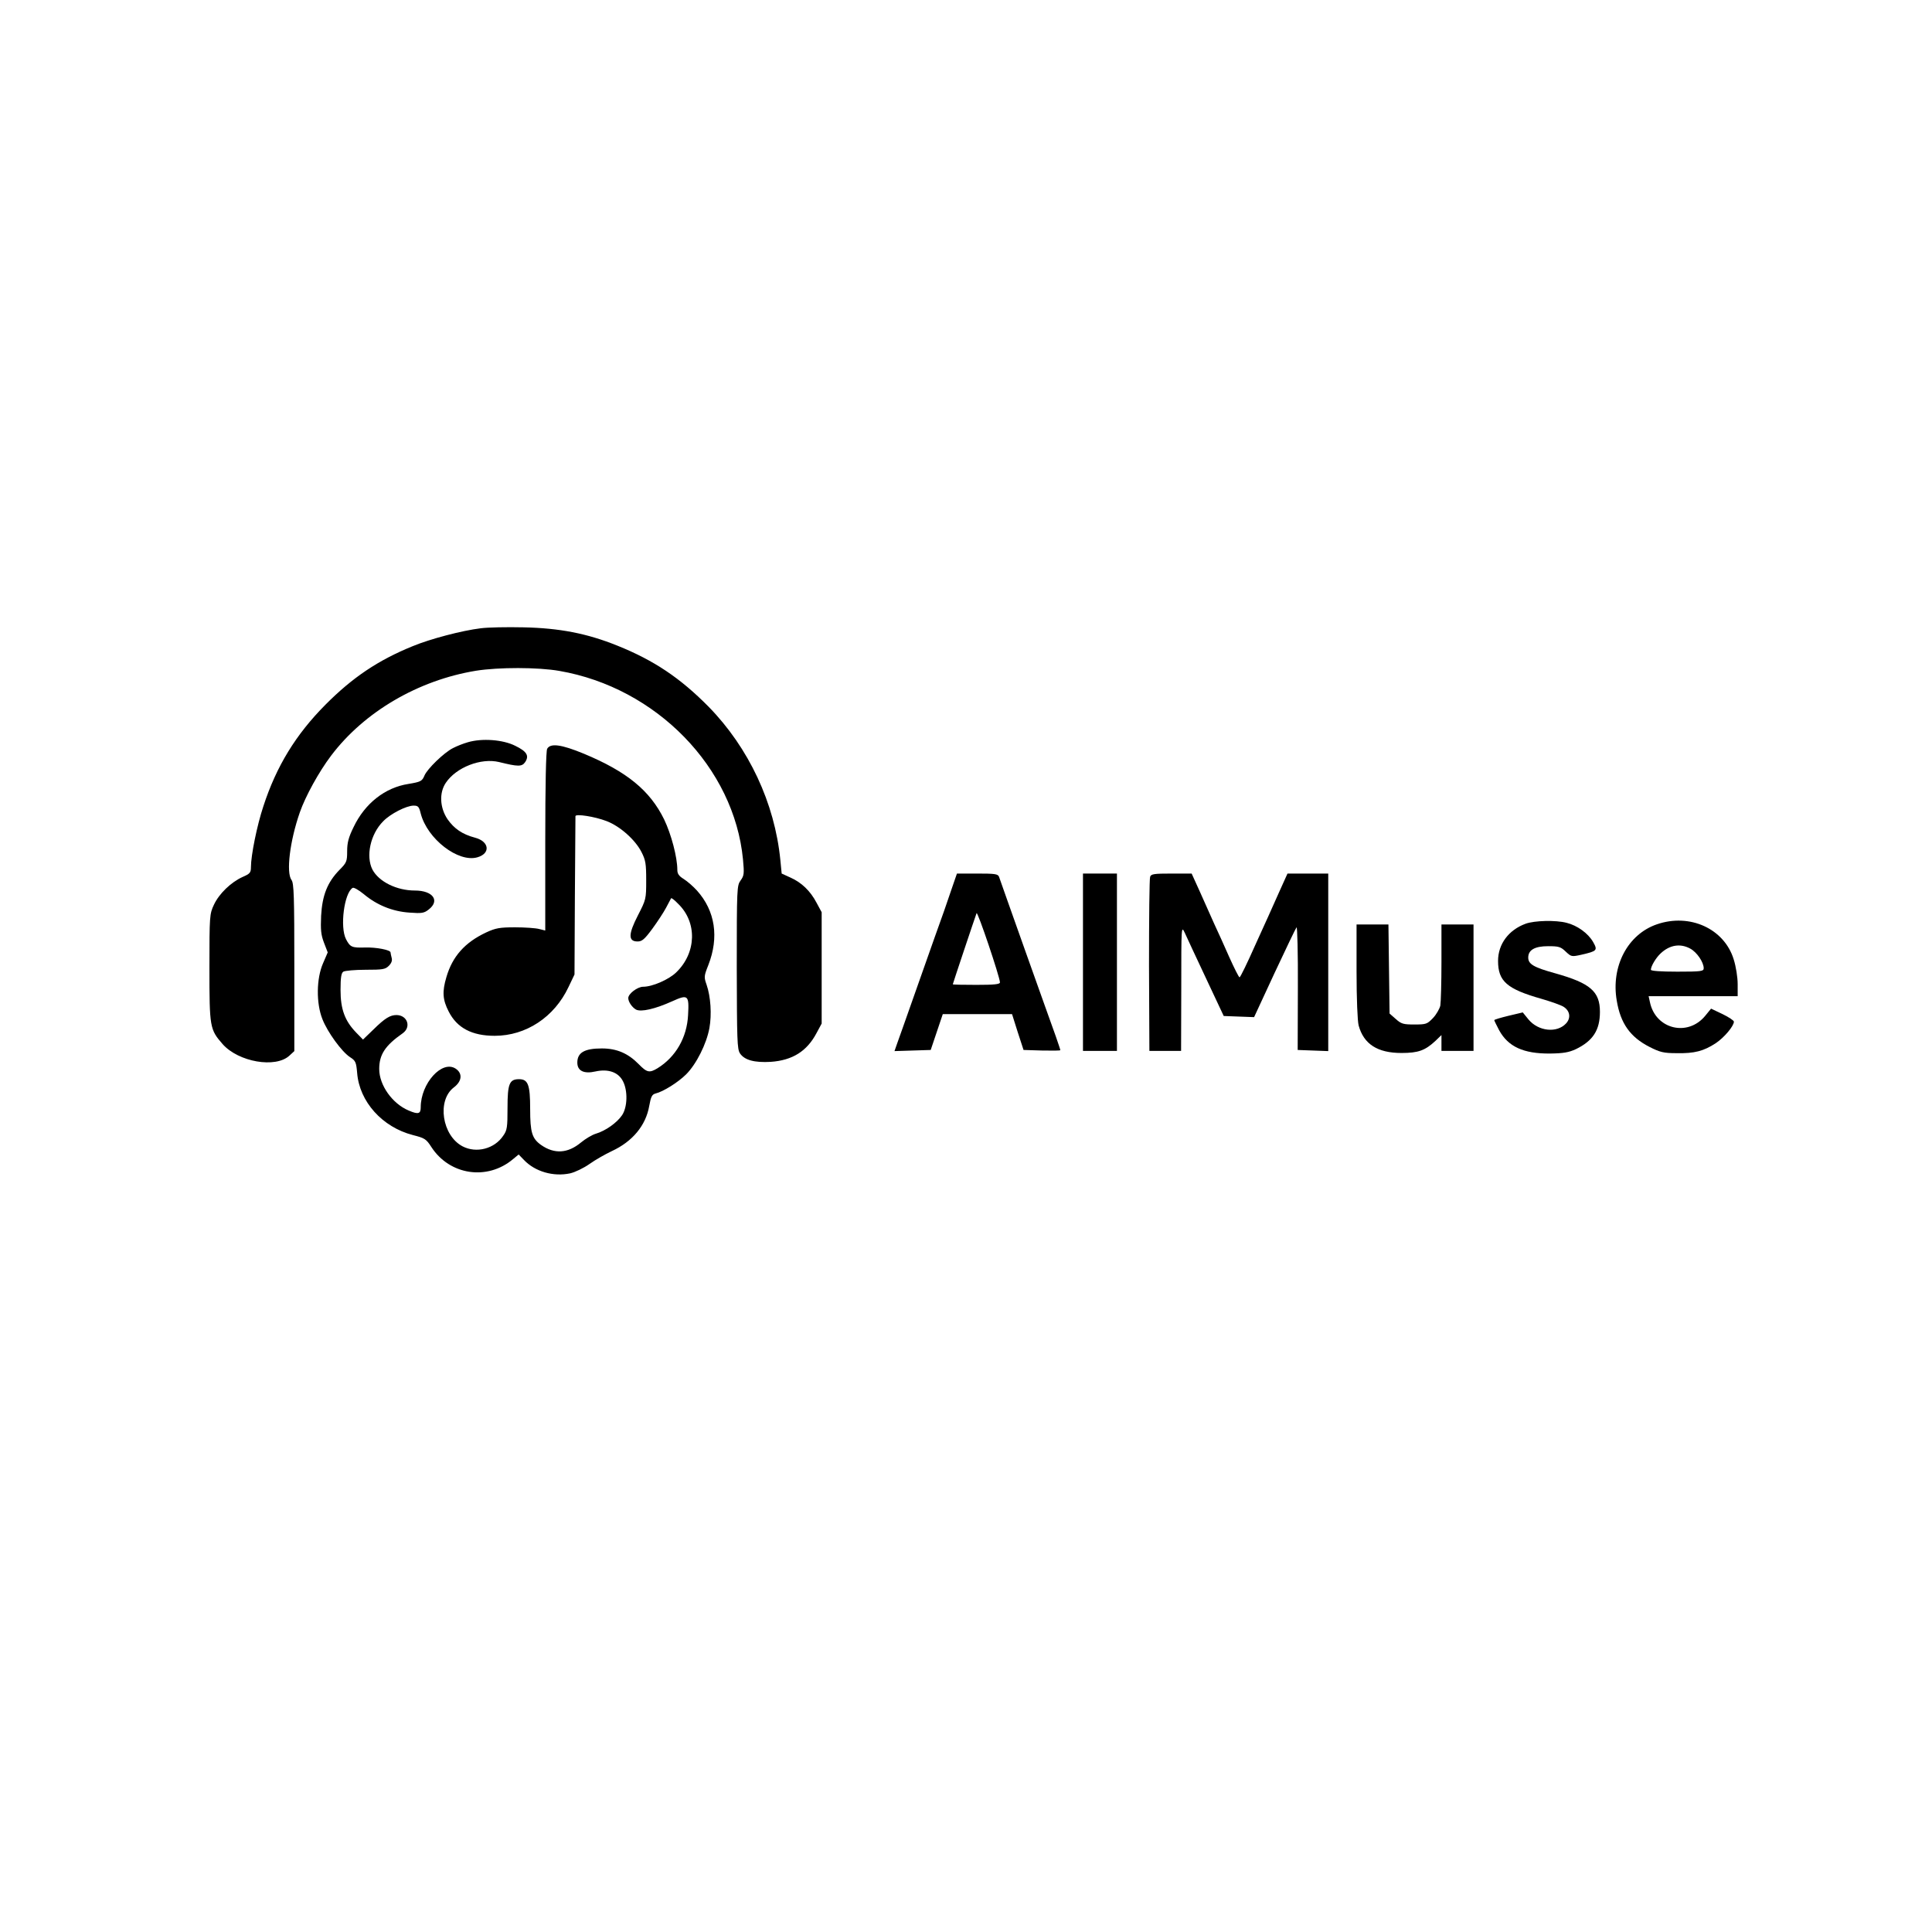 <?xml version="1.0" standalone="no"?>
<!DOCTYPE svg PUBLIC "-//W3C//DTD SVG 20010904//EN"
 "http://www.w3.org/TR/2001/REC-SVG-20010904/DTD/svg10.dtd">
<svg version="1.0" xmlns="http://www.w3.org/2000/svg"
 width="1024pt" height="1024pt" viewBox="0 0 1024 1024"
 preserveAspectRatio="xMidYMid meet">

<g transform="translate(0,1024) scale(0.1,-0.1)"
fill="#000000" stroke="none">
<path d="M2548 6910 c-99 -12 -267 -56 -361 -95 -182 -74 -318 -165 -462 -310
-157 -158 -260 -326 -329 -538 -34 -102 -66 -261 -66 -323 0 -29 -5 -35 -44
-52 -62 -28 -125 -89 -152 -147 -23 -49 -24 -57 -24 -335 0 -316 2 -326 70
-404 84 -95 281 -129 354 -61 l26 24 0 444 c0 374 -2 446 -15 463 -29 39 -9
206 44 358 30 86 101 215 166 301 175 232 462 400 768 450 120 19 328 19 442
-1 514 -89 926 -512 973 -999 7 -76 6 -86 -13 -112 -19 -27 -20 -40 -20 -459
1 -386 2 -434 17 -457 24 -36 77 -50 163 -45 115 8 192 56 243 153 l27 50 0
295 0 295 -27 50 c-33 63 -80 108 -139 134 l-46 21 -7 72 c-30 302 -167 594
-380 812 -151 153 -290 246 -484 324 -161 65 -307 93 -497 97 -88 2 -190 0
-227 -5z"/>
<path d="M2480 6306 c-25 -7 -60 -21 -79 -31 -48 -24 -136 -110 -151 -145 -13
-31 -20 -34 -85 -45 -124 -19 -231 -103 -291 -229 -27 -55 -34 -83 -34 -128 0
-54 -3 -61 -42 -100 -63 -65 -90 -134 -96 -242 -3 -74 -1 -100 15 -142 l20
-52 -25 -58 c-35 -80 -37 -211 -3 -296 27 -69 102 -172 146 -201 30 -19 33
-27 38 -84 12 -152 133 -287 295 -329 63 -16 71 -21 98 -63 97 -150 297 -180
434 -64 l29 24 28 -29 c59 -62 156 -90 245 -71 26 6 72 28 103 50 31 22 84 52
118 68 110 51 180 136 198 239 9 50 15 61 33 66 42 10 121 60 163 102 54 54
108 162 123 245 13 72 7 166 -15 230 -14 40 -14 45 9 103 58 148 37 288 -60
396 -20 22 -51 49 -70 61 -26 16 -34 28 -34 49 0 66 -32 188 -70 267 -75 153
-197 253 -425 348 -121 50 -178 57 -195 26 -6 -13 -10 -185 -10 -492 l0 -471
-32 8 c-18 5 -76 9 -128 9 -82 0 -103 -4 -153 -27 -113 -53 -179 -127 -211
-237 -23 -77 -20 -120 12 -182 44 -87 123 -129 244 -129 166 0 316 99 391 258
l32 67 2 415 c2 228 3 419 3 424 0 14 103 -2 165 -26 71 -27 152 -99 185 -164
22 -43 25 -62 25 -150 0 -100 -1 -102 -44 -186 -51 -99 -52 -138 -2 -138 24 0
37 11 79 68 27 37 60 87 73 112 13 25 25 47 26 49 2 3 19 -10 37 -29 102 -98
98 -260 -10 -364 -39 -38 -126 -76 -175 -76 -30 0 -79 -37 -79 -60 0 -20 20
-49 41 -61 27 -14 101 3 192 44 84 38 90 33 84 -73 -6 -119 -65 -222 -162
-282 -43 -26 -56 -23 -100 22 -56 57 -116 83 -195 83 -92 0 -130 -22 -130 -75
0 -44 35 -61 96 -47 68 15 122 -4 146 -52 26 -50 24 -137 -5 -180 -27 -40 -88
-83 -139 -98 -20 -6 -55 -27 -78 -46 -71 -59 -142 -63 -213 -13 -47 34 -57 66
-57 190 0 129 -11 158 -59 158 -51 0 -61 -24 -61 -152 0 -103 -2 -119 -23
-148 -46 -69 -142 -94 -215 -56 -109 57 -137 243 -47 312 44 33 48 75 10 100
-72 47 -185 -78 -185 -205 0 -35 -13 -39 -64 -17 -86 36 -156 134 -156 220 0
76 31 124 124 189 47 33 26 96 -32 97 -34 0 -61 -16 -122 -76 l-56 -54 -36 37
c-60 62 -83 123 -83 226 0 67 4 90 15 97 8 5 61 10 118 10 90 0 104 2 123 21
14 14 19 28 15 42 -3 12 -6 25 -6 29 0 13 -76 28 -136 26 -69 -2 -78 2 -100
44 -33 64 -10 244 35 272 6 4 32 -11 59 -33 69 -58 152 -92 242 -98 66 -5 78
-3 103 17 60 47 21 100 -74 100 -97 0 -191 47 -225 111 -36 71 -11 188 57 256
37 39 123 83 161 83 24 0 29 -5 38 -42 35 -135 199 -261 300 -232 71 20 64 84
-12 104 -68 18 -111 48 -146 98 -41 61 -45 140 -9 193 55 82 186 133 282 110
101 -25 121 -25 138 -1 23 34 10 57 -52 87 -65 33 -176 41 -251 19z"/>
<path d="M5042 5523 c-16 -49 -55 -160 -87 -248 -31 -88 -85 -241 -120 -340
-35 -99 -70 -199 -79 -223 l-15 -43 96 3 96 3 32 95 32 95 183 0 184 0 30 -95
31 -95 98 -3 c53 -1 97 -1 97 2 0 3 -11 35 -24 73 -14 37 -85 239 -160 448
-74 209 -138 388 -141 398 -6 15 -22 17 -115 17 l-108 0 -30 -87z m258 -490
c0 -10 -32 -13 -125 -13 -69 0 -125 1 -125 3 0 3 118 356 126 377 5 13 123
-337 124 -367z"/>
<path d="M5740 5140 l0 -470 90 0 90 0 0 470 0 470 -90 0 -90 0 0 -470z"/>
<path d="M6096 5593 c-4 -9 -6 -221 -6 -470 l2 -453 84 0 84 0 1 333 c0 331 0
332 19 292 10 -22 60 -130 112 -240 l94 -200 80 -3 81 -3 108 233 c60 128 112
237 117 243 4 5 8 -139 7 -320 l-1 -330 81 -3 81 -3 0 471 0 470 -108 0 -108
0 -46 -102 c-25 -57 -81 -181 -124 -275 -42 -95 -80 -173 -84 -173 -4 0 -28
48 -55 108 -26 59 -62 139 -80 177 -17 39 -51 114 -75 168 l-44 97 -107 0
c-91 0 -108 -2 -113 -17z"/>
<path d="M8086 5344 c-90 -33 -146 -108 -146 -197 0 -108 47 -149 230 -201 52
-15 105 -34 117 -42 35 -22 40 -60 13 -89 -49 -52 -147 -41 -199 22 l-30 37
-76 -18 c-41 -10 -75 -20 -75 -23 0 -3 12 -27 26 -54 48 -87 129 -124 269
-123 71 1 100 6 137 23 91 44 128 101 128 198 0 108 -51 152 -236 204 -116 32
-144 49 -144 84 0 40 35 60 105 60 56 0 67 -3 93 -28 30 -28 31 -29 85 -17 82
19 86 23 61 67 -26 46 -84 88 -141 102 -58 15 -170 12 -217 -5z"/>
<path d="M8782 5341 c-155 -53 -244 -223 -213 -404 20 -122 72 -194 174 -246
55 -28 75 -33 143 -33 95 -2 144 11 208 53 45 30 96 91 96 114 0 6 -27 24 -60
40 l-61 29 -31 -38 c-93 -113 -263 -71 -293 72 l-7 32 236 0 236 0 0 64 c0 36
-9 93 -21 131 -50 163 -233 246 -407 186z m177 -129 c35 -19 71 -72 71 -104 0
-16 -13 -18 -140 -18 -91 0 -140 4 -140 10 0 19 27 64 52 87 48 45 104 54 157
25z"/>
<path d="M7190 5093 c0 -148 5 -264 11 -288 27 -99 100 -146 227 -146 89 0
125 13 180 64 l32 31 0 -42 0 -42 85 0 85 0 0 335 0 335 -85 0 -85 0 0 -199
c0 -109 -3 -213 -6 -231 -4 -17 -21 -47 -39 -66 -31 -32 -36 -34 -99 -34 -58
0 -69 3 -98 29 l-33 29 -3 236 -3 236 -85 0 -84 0 0 -247z"/>
</g>
</svg>
